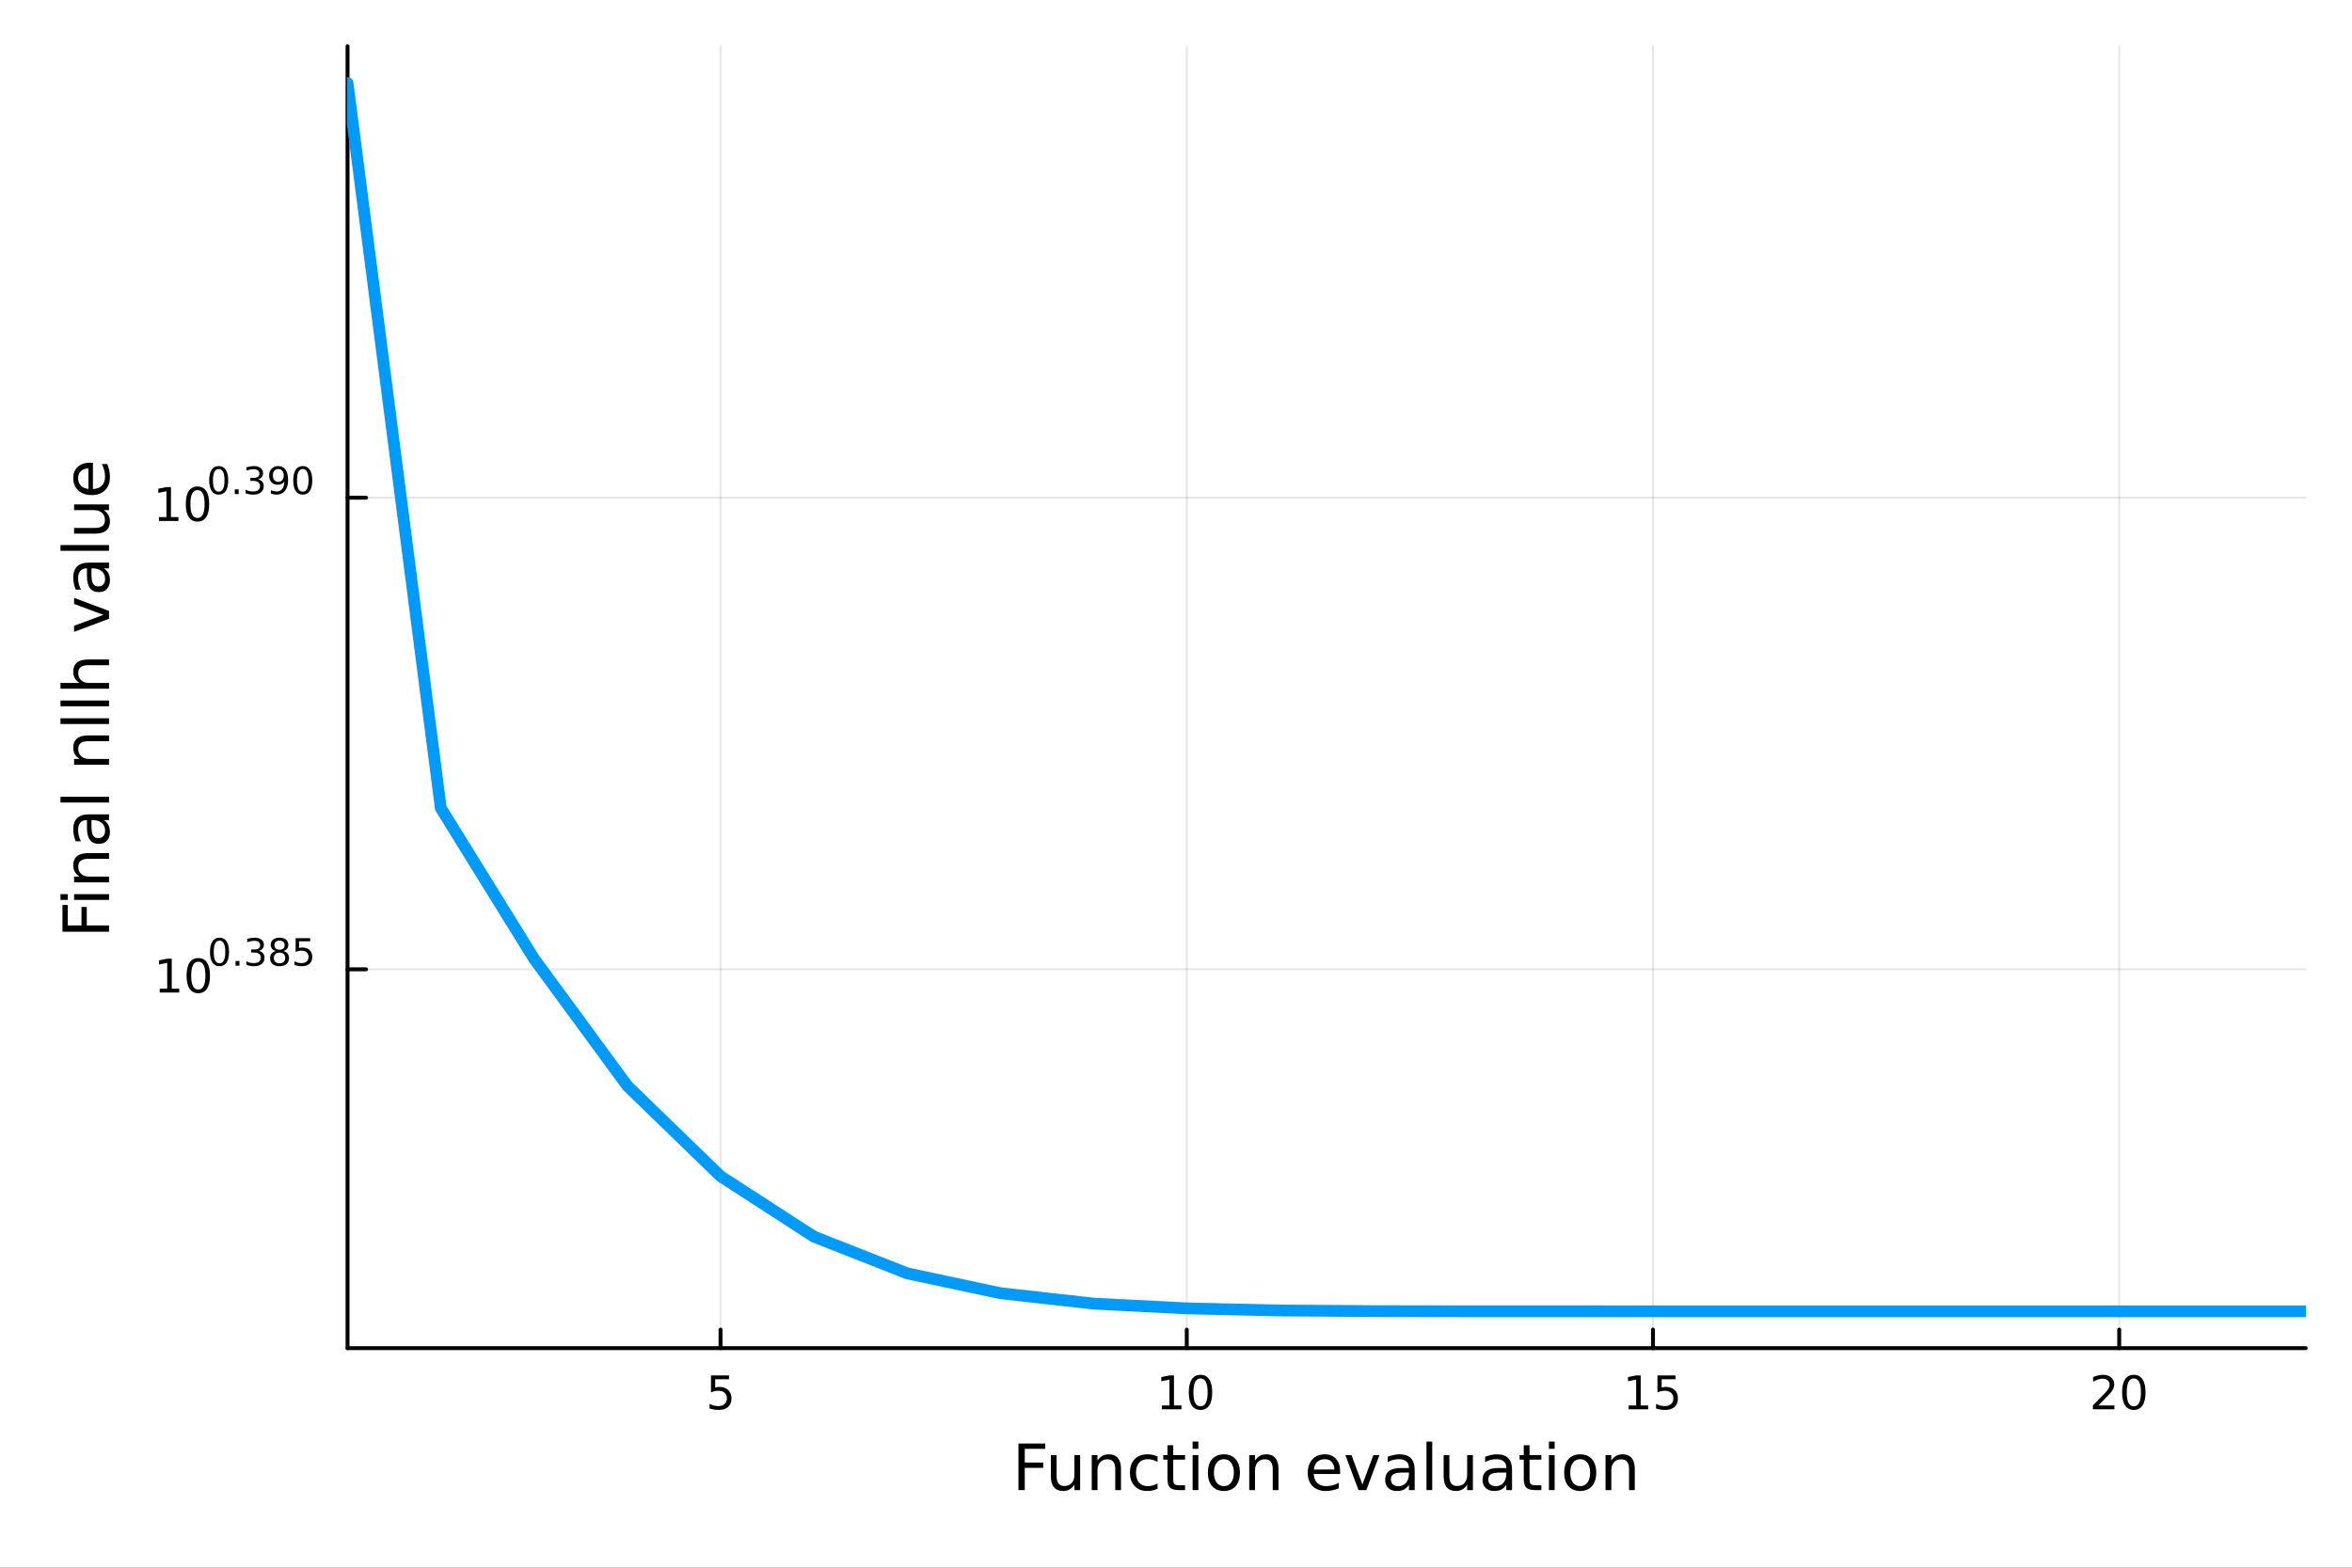 <?xml version="1.0" encoding="utf-8"?>
<svg xmlns="http://www.w3.org/2000/svg" xmlns:xlink="http://www.w3.org/1999/xlink" width="600" height="400" viewBox="0 0 2400 1600">
<rect x="0" y="0" width="2400" height="1600" fill="#333333" stroke="none"/>
<defs>
  <clipPath id="clip000">
    <rect x="0" y="0" width="2400" height="1600"/>
  </clipPath>
</defs>
<path clip-path="url(#clip000)" d="M0 1600 L2400 1600 L2400 0 L0 0  Z" fill="#ffffff" fill-rule="evenodd" fill-opacity="1"/>
<defs>
  <clipPath id="clip001">
    <rect x="480" y="0" width="1681" height="1600"/>
  </clipPath>
</defs>
<path clip-path="url(#clip000)" d="M354.645 1375.94 L2352.76 1375.94 L2352.76 47.244 L354.645 47.244  Z" fill="#ffffff" fill-rule="evenodd" fill-opacity="1"/>
<defs>
  <clipPath id="clip002">
    <rect x="354" y="47" width="1999" height="1330"/>
  </clipPath>
</defs>
<polyline clip-path="url(#clip002)" style="stroke:#000000; stroke-linecap:round; stroke-linejoin:round; stroke-width:2; stroke-opacity:0.1; fill:none" points="735.237,1375.94 735.237,47.244 "/>
<polyline clip-path="url(#clip002)" style="stroke:#000000; stroke-linecap:round; stroke-linejoin:round; stroke-width:2; stroke-opacity:0.1; fill:none" points="1210.98,1375.94 1210.98,47.244 "/>
<polyline clip-path="url(#clip002)" style="stroke:#000000; stroke-linecap:round; stroke-linejoin:round; stroke-width:2; stroke-opacity:0.1; fill:none" points="1686.72,1375.94 1686.72,47.244 "/>
<polyline clip-path="url(#clip002)" style="stroke:#000000; stroke-linecap:round; stroke-linejoin:round; stroke-width:2; stroke-opacity:0.1; fill:none" points="2162.46,1375.94 2162.46,47.244 "/>
<polyline clip-path="url(#clip002)" style="stroke:#000000; stroke-linecap:round; stroke-linejoin:round; stroke-width:2; stroke-opacity:0.1; fill:none" points="354.645,989.278 2352.76,989.278 "/>
<polyline clip-path="url(#clip002)" style="stroke:#000000; stroke-linecap:round; stroke-linejoin:round; stroke-width:2; stroke-opacity:0.1; fill:none" points="354.645,507.954 2352.76,507.954 "/>
<polyline clip-path="url(#clip000)" style="stroke:#000000; stroke-linecap:round; stroke-linejoin:round; stroke-width:4; stroke-opacity:1; fill:none" points="354.645,1375.94 2352.76,1375.94 "/>
<polyline clip-path="url(#clip000)" style="stroke:#000000; stroke-linecap:round; stroke-linejoin:round; stroke-width:4; stroke-opacity:1; fill:none" points="735.237,1375.94 735.237,1357.04 "/>
<polyline clip-path="url(#clip000)" style="stroke:#000000; stroke-linecap:round; stroke-linejoin:round; stroke-width:4; stroke-opacity:1; fill:none" points="1210.98,1375.94 1210.98,1357.04 "/>
<polyline clip-path="url(#clip000)" style="stroke:#000000; stroke-linecap:round; stroke-linejoin:round; stroke-width:4; stroke-opacity:1; fill:none" points="1686.72,1375.94 1686.72,1357.04 "/>
<polyline clip-path="url(#clip000)" style="stroke:#000000; stroke-linecap:round; stroke-linejoin:round; stroke-width:4; stroke-opacity:1; fill:none" points="2162.46,1375.94 2162.46,1357.04 "/>
<path clip-path="url(#clip000)" d="M725.515 1403.78 L743.871 1403.78 L743.871 1407.71 L729.797 1407.71 L729.797 1416.18 Q730.816 1415.84 731.834 1415.67 Q732.853 1415.49 733.872 1415.49 Q739.659 1415.49 743.038 1418.66 Q746.418 1421.83 746.418 1427.25 Q746.418 1432.83 742.946 1435.93 Q739.473 1439.01 733.154 1439.01 Q730.978 1439.01 728.709 1438.64 Q726.464 1438.27 724.057 1437.53 L724.057 1432.83 Q726.14 1433.96 728.362 1434.52 Q730.584 1435.07 733.061 1435.07 Q737.066 1435.07 739.404 1432.97 Q741.742 1430.86 741.742 1427.25 Q741.742 1423.64 739.404 1421.53 Q737.066 1419.42 733.061 1419.42 Q731.186 1419.42 729.311 1419.84 Q727.46 1420.26 725.515 1421.14 L725.515 1403.78 Z" fill="#000000" fill-rule="nonzero" fill-opacity="1" /><path clip-path="url(#clip000)" d="M1185.67 1434.4 L1193.3 1434.4 L1193.3 1408.03 L1184.99 1409.7 L1184.99 1405.44 L1193.26 1403.78 L1197.93 1403.78 L1197.93 1434.4 L1205.57 1434.4 L1205.57 1438.34 L1185.67 1438.34 L1185.67 1434.4 Z" fill="#000000" fill-rule="nonzero" fill-opacity="1" /><path clip-path="url(#clip000)" d="M1225.02 1406.85 Q1221.41 1406.85 1219.58 1410.42 Q1217.77 1413.96 1217.77 1421.09 Q1217.77 1428.2 1219.58 1431.76 Q1221.41 1435.3 1225.02 1435.3 Q1228.65 1435.3 1230.46 1431.76 Q1232.29 1428.2 1232.29 1421.09 Q1232.29 1413.96 1230.46 1410.42 Q1228.65 1406.85 1225.02 1406.85 M1225.02 1403.15 Q1230.83 1403.15 1233.88 1407.76 Q1236.96 1412.34 1236.96 1421.09 Q1236.96 1429.82 1233.88 1434.42 Q1230.83 1439.01 1225.02 1439.01 Q1219.21 1439.01 1216.13 1434.42 Q1213.07 1429.82 1213.07 1421.09 Q1213.07 1412.34 1216.13 1407.76 Q1219.21 1403.15 1225.02 1403.15 Z" fill="#000000" fill-rule="nonzero" fill-opacity="1" /><path clip-path="url(#clip000)" d="M1661.9 1434.4 L1669.54 1434.4 L1669.54 1408.03 L1661.23 1409.7 L1661.23 1405.44 L1669.5 1403.78 L1674.17 1403.78 L1674.17 1434.4 L1681.81 1434.4 L1681.81 1438.34 L1661.9 1438.34 L1661.9 1434.4 Z" fill="#000000" fill-rule="nonzero" fill-opacity="1" /><path clip-path="url(#clip000)" d="M1691.3 1403.78 L1709.66 1403.78 L1709.66 1407.71 L1695.58 1407.71 L1695.58 1416.18 Q1696.6 1415.84 1697.62 1415.67 Q1698.64 1415.49 1699.66 1415.49 Q1705.45 1415.49 1708.83 1418.66 Q1712.2 1421.83 1712.2 1427.25 Q1712.2 1432.83 1708.73 1435.93 Q1705.26 1439.01 1698.94 1439.01 Q1696.77 1439.01 1694.5 1438.64 Q1692.25 1438.27 1689.84 1437.53 L1689.84 1432.83 Q1691.93 1433.96 1694.15 1434.52 Q1696.37 1435.07 1698.85 1435.07 Q1702.85 1435.07 1705.19 1432.97 Q1707.53 1430.86 1707.53 1427.25 Q1707.53 1423.64 1705.19 1421.53 Q1702.85 1419.42 1698.85 1419.42 Q1696.97 1419.42 1695.1 1419.84 Q1693.25 1420.26 1691.3 1421.14 L1691.3 1403.78 Z" fill="#000000" fill-rule="nonzero" fill-opacity="1" /><path clip-path="url(#clip000)" d="M2141.23 1434.4 L2157.55 1434.4 L2157.55 1438.34 L2135.61 1438.34 L2135.61 1434.4 Q2138.27 1431.65 2142.85 1427.02 Q2147.46 1422.36 2148.64 1421.02 Q2150.89 1418.5 2151.77 1416.76 Q2152.67 1415 2152.67 1413.31 Q2152.67 1410.56 2150.72 1408.82 Q2148.8 1407.09 2145.7 1407.09 Q2143.5 1407.09 2141.05 1407.85 Q2138.62 1408.61 2135.84 1410.16 L2135.84 1405.44 Q2138.66 1404.31 2141.12 1403.73 Q2143.57 1403.15 2145.61 1403.15 Q2150.98 1403.15 2154.17 1405.84 Q2157.37 1408.52 2157.37 1413.01 Q2157.37 1415.14 2156.56 1417.06 Q2155.77 1418.96 2153.66 1421.55 Q2153.08 1422.22 2149.98 1425.44 Q2146.88 1428.64 2141.23 1434.4 Z" fill="#000000" fill-rule="nonzero" fill-opacity="1" /><path clip-path="url(#clip000)" d="M2177.37 1406.85 Q2173.76 1406.85 2171.93 1410.42 Q2170.12 1413.96 2170.12 1421.09 Q2170.12 1428.2 2171.93 1431.76 Q2173.76 1435.3 2177.37 1435.3 Q2181 1435.3 2182.81 1431.76 Q2184.64 1428.2 2184.64 1421.09 Q2184.64 1413.96 2182.81 1410.42 Q2181 1406.85 2177.37 1406.85 M2177.37 1403.15 Q2183.18 1403.15 2186.23 1407.76 Q2189.31 1412.34 2189.31 1421.09 Q2189.31 1429.82 2186.23 1434.42 Q2183.18 1439.01 2177.37 1439.01 Q2171.56 1439.01 2168.48 1434.42 Q2165.42 1429.82 2165.42 1421.09 Q2165.42 1412.34 2168.48 1407.76 Q2171.56 1403.15 2177.37 1403.15 Z" fill="#000000" fill-rule="nonzero" fill-opacity="1" /><path clip-path="url(#clip000)" d="M1039.25 1473.28 L1066.56 1473.28 L1066.56 1478.69 L1045.68 1478.69 L1045.68 1492.7 L1064.52 1492.7 L1064.52 1498.11 L1045.68 1498.11 L1045.68 1520.8 L1039.25 1520.8 L1039.25 1473.28 Z" fill="#000000" fill-rule="nonzero" fill-opacity="1" /><path clip-path="url(#clip000)" d="M1072.32 1506.73 L1072.32 1485.15 L1078.18 1485.15 L1078.18 1506.51 Q1078.18 1511.57 1080.15 1514.12 Q1082.12 1516.63 1086.07 1516.63 Q1090.81 1516.63 1093.55 1513.61 Q1096.32 1510.58 1096.32 1505.36 L1096.32 1485.15 L1102.18 1485.15 L1102.18 1520.8 L1096.32 1520.8 L1096.32 1515.33 Q1094.19 1518.57 1091.35 1520.16 Q1088.55 1521.72 1084.83 1521.72 Q1078.69 1521.72 1075.5 1517.9 Q1072.32 1514.08 1072.32 1506.73 M1087.06 1484.29 L1087.06 1484.29 Z" fill="#000000" fill-rule="nonzero" fill-opacity="1" /><path clip-path="url(#clip000)" d="M1143.87 1499.28 L1143.87 1520.8 L1138.01 1520.8 L1138.01 1499.47 Q1138.01 1494.41 1136.04 1491.9 Q1134.07 1489.38 1130.12 1489.38 Q1125.38 1489.38 1122.64 1492.41 Q1119.9 1495.43 1119.9 1500.65 L1119.9 1520.8 L1114.02 1520.8 L1114.02 1485.15 L1119.9 1485.15 L1119.9 1490.69 Q1122 1487.48 1124.84 1485.88 Q1127.7 1484.29 1131.43 1484.29 Q1137.57 1484.29 1140.72 1488.11 Q1143.87 1491.9 1143.87 1499.28 Z" fill="#000000" fill-rule="nonzero" fill-opacity="1" /><path clip-path="url(#clip000)" d="M1181.21 1486.52 L1181.21 1491.99 Q1178.72 1490.63 1176.21 1489.96 Q1173.73 1489.26 1171.18 1489.26 Q1165.48 1489.26 1162.33 1492.89 Q1159.18 1496.48 1159.18 1503.01 Q1159.18 1509.53 1162.33 1513.16 Q1165.48 1516.76 1171.18 1516.76 Q1173.73 1516.76 1176.21 1516.09 Q1178.72 1515.39 1181.21 1514.02 L1181.21 1519.43 Q1178.75 1520.58 1176.11 1521.15 Q1173.5 1521.72 1170.54 1521.72 Q1162.49 1521.72 1157.75 1516.66 Q1153.01 1511.6 1153.01 1503.01 Q1153.01 1494.29 1157.78 1489.29 Q1162.59 1484.29 1170.92 1484.29 Q1173.63 1484.29 1176.21 1484.87 Q1178.79 1485.41 1181.21 1486.52 Z" fill="#000000" fill-rule="nonzero" fill-opacity="1" /><path clip-path="url(#clip000)" d="M1197.18 1475.03 L1197.18 1485.15 L1209.25 1485.15 L1209.25 1489.7 L1197.18 1489.7 L1197.18 1509.06 Q1197.18 1513.42 1198.36 1514.66 Q1199.57 1515.9 1203.23 1515.9 L1209.25 1515.9 L1209.25 1520.8 L1203.23 1520.8 Q1196.45 1520.8 1193.87 1518.29 Q1191.3 1515.74 1191.3 1509.06 L1191.3 1489.7 L1187 1489.7 L1187 1485.15 L1191.3 1485.15 L1191.3 1475.03 L1197.18 1475.03 Z" fill="#000000" fill-rule="nonzero" fill-opacity="1" /><path clip-path="url(#clip000)" d="M1216.95 1485.15 L1222.81 1485.15 L1222.81 1520.8 L1216.95 1520.8 L1216.95 1485.15 M1216.95 1471.27 L1222.81 1471.27 L1222.81 1478.69 L1216.95 1478.69 L1216.95 1471.27 Z" fill="#000000" fill-rule="nonzero" fill-opacity="1" /><path clip-path="url(#clip000)" d="M1248.87 1489.26 Q1244.16 1489.26 1241.43 1492.95 Q1238.69 1496.61 1238.69 1503.01 Q1238.69 1509.41 1241.39 1513.1 Q1244.13 1516.76 1248.87 1516.76 Q1253.55 1516.76 1256.29 1513.07 Q1259.03 1509.37 1259.03 1503.01 Q1259.03 1496.67 1256.29 1492.98 Q1253.55 1489.26 1248.87 1489.26 M1248.87 1484.29 Q1256.51 1484.29 1260.87 1489.26 Q1265.23 1494.22 1265.23 1503.01 Q1265.23 1511.76 1260.87 1516.76 Q1256.51 1521.72 1248.87 1521.72 Q1241.2 1521.72 1236.84 1516.76 Q1232.51 1511.76 1232.51 1503.01 Q1232.51 1494.22 1236.84 1489.26 Q1241.2 1484.29 1248.87 1484.29 Z" fill="#000000" fill-rule="nonzero" fill-opacity="1" /><path clip-path="url(#clip000)" d="M1304.57 1499.28 L1304.57 1520.8 L1298.72 1520.8 L1298.72 1499.47 Q1298.72 1494.41 1296.74 1491.9 Q1294.77 1489.38 1290.82 1489.38 Q1286.08 1489.38 1283.34 1492.41 Q1280.61 1495.43 1280.61 1500.65 L1280.61 1520.8 L1274.72 1520.8 L1274.72 1485.15 L1280.61 1485.15 L1280.61 1490.69 Q1282.71 1487.48 1285.54 1485.88 Q1288.4 1484.29 1292.13 1484.29 Q1298.27 1484.29 1301.42 1488.11 Q1304.57 1491.9 1304.57 1499.28 Z" fill="#000000" fill-rule="nonzero" fill-opacity="1" /><path clip-path="url(#clip000)" d="M1367.47 1501.51 L1367.47 1504.38 L1340.54 1504.38 Q1340.92 1510.42 1344.17 1513.61 Q1347.45 1516.76 1353.27 1516.76 Q1356.64 1516.76 1359.8 1515.93 Q1362.98 1515.1 1366.1 1513.45 L1366.1 1518.99 Q1362.95 1520.32 1359.64 1521.02 Q1356.33 1521.72 1352.92 1521.72 Q1344.39 1521.72 1339.39 1516.76 Q1334.43 1511.79 1334.43 1503.33 Q1334.43 1494.57 1339.14 1489.45 Q1343.88 1484.29 1351.9 1484.29 Q1359.1 1484.29 1363.26 1488.94 Q1367.47 1493.55 1367.47 1501.51 M1361.61 1499.79 Q1361.55 1494.99 1358.9 1492.12 Q1356.29 1489.26 1351.97 1489.26 Q1347.06 1489.26 1344.1 1492.03 Q1341.18 1494.8 1340.73 1499.82 L1361.61 1499.79 Z" fill="#000000" fill-rule="nonzero" fill-opacity="1" /><path clip-path="url(#clip000)" d="M1372.88 1485.15 L1379.08 1485.15 L1390.22 1515.07 L1401.36 1485.15 L1407.57 1485.15 L1394.2 1520.8 L1386.24 1520.8 L1372.88 1485.15 Z" fill="#000000" fill-rule="nonzero" fill-opacity="1" /><path clip-path="url(#clip000)" d="M1431.86 1502.88 Q1424.76 1502.88 1422.02 1504.5 Q1419.28 1506.13 1419.28 1510.04 Q1419.28 1513.16 1421.32 1515.01 Q1423.39 1516.82 1426.92 1516.82 Q1431.79 1516.82 1434.72 1513.38 Q1437.68 1509.91 1437.68 1504.19 L1437.68 1502.88 L1431.86 1502.88 M1443.54 1500.46 L1443.54 1520.8 L1437.68 1520.8 L1437.68 1515.39 Q1435.67 1518.64 1432.68 1520.2 Q1429.69 1521.72 1425.36 1521.72 Q1419.89 1521.72 1416.64 1518.67 Q1413.43 1515.58 1413.43 1510.42 Q1413.43 1504.41 1417.44 1501.35 Q1421.48 1498.3 1429.47 1498.3 L1437.68 1498.3 L1437.68 1497.72 Q1437.68 1493.68 1435.01 1491.49 Q1432.36 1489.26 1427.56 1489.26 Q1424.5 1489.26 1421.61 1489.99 Q1418.71 1490.72 1416.04 1492.19 L1416.04 1486.78 Q1419.25 1485.53 1422.27 1484.93 Q1425.3 1484.29 1428.16 1484.29 Q1435.9 1484.29 1439.72 1488.3 Q1443.54 1492.31 1443.54 1500.46 Z" fill="#000000" fill-rule="nonzero" fill-opacity="1" /><path clip-path="url(#clip000)" d="M1455.6 1471.27 L1461.46 1471.27 L1461.46 1520.8 L1455.6 1520.8 L1455.6 1471.27 Z" fill="#000000" fill-rule="nonzero" fill-opacity="1" /><path clip-path="url(#clip000)" d="M1473.11 1506.73 L1473.11 1485.15 L1478.96 1485.15 L1478.96 1506.51 Q1478.96 1511.57 1480.93 1514.12 Q1482.91 1516.63 1486.85 1516.63 Q1491.6 1516.63 1494.33 1513.61 Q1497.1 1510.58 1497.1 1505.36 L1497.1 1485.15 L1502.96 1485.15 L1502.96 1520.8 L1497.1 1520.8 L1497.1 1515.33 Q1494.97 1518.57 1492.14 1520.16 Q1489.34 1521.72 1485.61 1521.72 Q1479.47 1521.72 1476.29 1517.9 Q1473.11 1514.08 1473.11 1506.73 M1487.84 1484.29 L1487.84 1484.29 Z" fill="#000000" fill-rule="nonzero" fill-opacity="1" /><path clip-path="url(#clip000)" d="M1531.22 1502.88 Q1524.13 1502.88 1521.39 1504.5 Q1518.65 1506.13 1518.65 1510.04 Q1518.65 1513.16 1520.69 1515.01 Q1522.76 1516.82 1526.29 1516.82 Q1531.16 1516.82 1534.09 1513.38 Q1537.05 1509.91 1537.05 1504.19 L1537.05 1502.88 L1531.22 1502.88 M1542.9 1500.46 L1542.9 1520.8 L1537.05 1520.8 L1537.05 1515.39 Q1535.04 1518.64 1532.05 1520.2 Q1529.06 1521.72 1524.73 1521.72 Q1519.26 1521.72 1516.01 1518.67 Q1512.8 1515.58 1512.8 1510.42 Q1512.8 1504.41 1516.81 1501.35 Q1520.85 1498.3 1528.84 1498.3 L1537.05 1498.3 L1537.05 1497.72 Q1537.05 1493.68 1534.37 1491.49 Q1531.73 1489.26 1526.93 1489.26 Q1523.87 1489.26 1520.98 1489.99 Q1518.08 1490.72 1515.41 1492.19 L1515.41 1486.78 Q1518.62 1485.53 1521.64 1484.93 Q1524.67 1484.29 1527.53 1484.29 Q1535.27 1484.29 1539.09 1488.3 Q1542.9 1492.31 1542.9 1500.46 Z" fill="#000000" fill-rule="nonzero" fill-opacity="1" /><path clip-path="url(#clip000)" d="M1560.76 1475.03 L1560.76 1485.15 L1572.82 1485.15 L1572.82 1489.7 L1560.76 1489.7 L1560.76 1509.06 Q1560.76 1513.42 1561.94 1514.66 Q1563.15 1515.9 1566.81 1515.9 L1572.82 1515.9 L1572.82 1520.8 L1566.81 1520.8 Q1560.03 1520.8 1557.45 1518.29 Q1554.87 1515.74 1554.87 1509.06 L1554.87 1489.7 L1550.58 1489.7 L1550.58 1485.15 L1554.87 1485.15 L1554.87 1475.03 L1560.76 1475.03 Z" fill="#000000" fill-rule="nonzero" fill-opacity="1" /><path clip-path="url(#clip000)" d="M1580.53 1485.15 L1586.38 1485.15 L1586.38 1520.8 L1580.53 1520.8 L1580.53 1485.15 M1580.53 1471.27 L1586.38 1471.27 L1586.38 1478.69 L1580.53 1478.69 L1580.53 1471.27 Z" fill="#000000" fill-rule="nonzero" fill-opacity="1" /><path clip-path="url(#clip000)" d="M1612.45 1489.26 Q1607.74 1489.26 1605 1492.95 Q1602.27 1496.61 1602.27 1503.01 Q1602.27 1509.41 1604.97 1513.1 Q1607.71 1516.76 1612.45 1516.76 Q1617.13 1516.76 1619.87 1513.07 Q1622.6 1509.37 1622.6 1503.01 Q1622.6 1496.67 1619.87 1492.98 Q1617.13 1489.26 1612.45 1489.26 M1612.45 1484.29 Q1620.09 1484.29 1624.45 1489.26 Q1628.81 1494.22 1628.81 1503.01 Q1628.81 1511.76 1624.45 1516.76 Q1620.09 1521.72 1612.45 1521.72 Q1604.78 1521.72 1600.42 1516.76 Q1596.09 1511.76 1596.09 1503.01 Q1596.09 1494.22 1600.42 1489.26 Q1604.78 1484.29 1612.45 1484.29 Z" fill="#000000" fill-rule="nonzero" fill-opacity="1" /><path clip-path="url(#clip000)" d="M1668.15 1499.28 L1668.15 1520.8 L1662.29 1520.8 L1662.29 1499.47 Q1662.29 1494.41 1660.32 1491.9 Q1658.35 1489.38 1654.4 1489.38 Q1649.66 1489.38 1646.92 1492.41 Q1644.18 1495.43 1644.18 1500.65 L1644.18 1520.8 L1638.3 1520.8 L1638.3 1485.15 L1644.18 1485.15 L1644.18 1490.69 Q1646.28 1487.48 1649.12 1485.88 Q1651.98 1484.29 1655.71 1484.29 Q1661.85 1484.29 1665 1488.11 Q1668.15 1491.9 1668.15 1499.28 Z" fill="#000000" fill-rule="nonzero" fill-opacity="1" /><polyline clip-path="url(#clip000)" style="stroke:#000000; stroke-linecap:round; stroke-linejoin:round; stroke-width:4; stroke-opacity:1; fill:none" points="354.645,1375.94 354.645,47.244 "/>
<polyline clip-path="url(#clip000)" style="stroke:#000000; stroke-linecap:round; stroke-linejoin:round; stroke-width:4; stroke-opacity:1; fill:none" points="354.645,989.278 373.542,989.278 "/>
<polyline clip-path="url(#clip000)" style="stroke:#000000; stroke-linecap:round; stroke-linejoin:round; stroke-width:4; stroke-opacity:1; fill:none" points="354.645,507.954 373.542,507.954 "/>
<path clip-path="url(#clip000)" d="M162.984 1009.07 L170.623 1009.07 L170.623 982.704 L162.313 984.371 L162.313 980.112 L170.577 978.445 L175.253 978.445 L175.253 1009.07 L182.892 1009.07 L182.892 1013.01 L162.984 1013.01 L162.984 1009.07 Z" fill="#000000" fill-rule="nonzero" fill-opacity="1" /><path clip-path="url(#clip000)" d="M202.336 981.524 Q198.725 981.524 196.896 985.089 Q195.091 988.63 195.091 995.76 Q195.091 1002.87 196.896 1006.43 Q198.725 1009.97 202.336 1009.97 Q205.97 1009.97 207.776 1006.43 Q209.604 1002.87 209.604 995.76 Q209.604 988.63 207.776 985.089 Q205.97 981.524 202.336 981.524 M202.336 977.82 Q208.146 977.82 211.202 982.427 Q214.28 987.01 214.28 995.76 Q214.28 1004.49 211.202 1009.09 Q208.146 1013.68 202.336 1013.68 Q196.526 1013.68 193.447 1009.09 Q190.392 1004.49 190.392 995.76 Q190.392 987.01 193.447 982.427 Q196.526 977.82 202.336 977.82 Z" fill="#000000" fill-rule="nonzero" fill-opacity="1" /><path clip-path="url(#clip000)" d="M223.985 960.016 Q221.051 960.016 219.565 962.913 Q218.098 965.79 218.098 971.583 Q218.098 977.357 219.565 980.253 Q221.051 983.131 223.985 983.131 Q226.938 983.131 228.405 980.253 Q229.891 977.357 229.891 971.583 Q229.891 965.79 228.405 962.913 Q226.938 960.016 223.985 960.016 M223.985 957.007 Q228.706 957.007 231.188 960.75 Q233.69 964.474 233.69 971.583 Q233.69 978.673 231.188 982.416 Q228.706 986.14 223.985 986.14 Q219.264 986.14 216.763 982.416 Q214.28 978.673 214.28 971.583 Q214.28 964.474 216.763 960.75 Q219.264 957.007 223.985 957.007 Z" fill="#000000" fill-rule="nonzero" fill-opacity="1" /><path clip-path="url(#clip000)" d="M240.367 980.818 L244.335 980.818 L244.335 985.595 L240.367 985.595 L240.367 980.818 Z" fill="#000000" fill-rule="nonzero" fill-opacity="1" /><path clip-path="url(#clip000)" d="M264.121 970.454 Q266.848 971.038 268.371 972.881 Q269.914 974.724 269.914 977.432 Q269.914 981.589 267.055 983.864 Q264.196 986.14 258.93 986.14 Q257.162 986.14 255.281 985.783 Q253.419 985.444 251.426 984.748 L251.426 981.081 Q253.005 982.002 254.886 982.473 Q256.767 982.943 258.817 982.943 Q262.391 982.943 264.253 981.532 Q266.133 980.122 266.133 977.432 Q266.133 974.95 264.384 973.558 Q262.654 972.147 259.551 972.147 L256.278 972.147 L256.278 969.025 L259.701 969.025 Q262.503 969.025 263.989 967.915 Q265.475 966.787 265.475 964.681 Q265.475 962.518 263.933 961.37 Q262.409 960.204 259.551 960.204 Q257.99 960.204 256.203 960.543 Q254.416 960.881 252.272 961.596 L252.272 958.211 Q254.435 957.609 256.316 957.308 Q258.215 957.007 259.889 957.007 Q264.215 957.007 266.735 958.982 Q269.255 960.938 269.255 964.286 Q269.255 966.618 267.92 968.235 Q266.585 969.834 264.121 970.454 Z" fill="#000000" fill-rule="nonzero" fill-opacity="1" /><path clip-path="url(#clip000)" d="M285.242 972.26 Q282.534 972.26 280.973 973.708 Q279.43 975.156 279.43 977.695 Q279.43 980.235 280.973 981.683 Q282.534 983.131 285.242 983.131 Q287.95 983.131 289.511 981.683 Q291.072 980.216 291.072 977.695 Q291.072 975.156 289.511 973.708 Q287.969 972.26 285.242 972.26 M281.443 970.643 Q278.998 970.041 277.625 968.367 Q276.271 966.693 276.271 964.286 Q276.271 960.919 278.659 958.963 Q281.067 957.007 285.242 957.007 Q289.436 957.007 291.825 958.963 Q294.213 960.919 294.213 964.286 Q294.213 966.693 292.84 968.367 Q291.486 970.041 289.06 970.643 Q291.806 971.282 293.329 973.144 Q294.872 975.006 294.872 977.695 Q294.872 981.777 292.37 983.958 Q289.888 986.14 285.242 986.14 Q280.596 986.14 278.095 983.958 Q275.612 981.777 275.612 977.695 Q275.612 975.006 277.155 973.144 Q278.697 971.282 281.443 970.643 M280.051 964.643 Q280.051 966.825 281.405 968.047 Q282.778 969.27 285.242 969.27 Q287.687 969.27 289.06 968.047 Q290.452 966.825 290.452 964.643 Q290.452 962.461 289.06 961.239 Q287.687 960.016 285.242 960.016 Q282.778 960.016 281.405 961.239 Q280.051 962.461 280.051 964.643 Z" fill="#000000" fill-rule="nonzero" fill-opacity="1" /><path clip-path="url(#clip000)" d="M301.661 957.515 L316.576 957.515 L316.576 960.712 L305.141 960.712 L305.141 967.596 Q305.968 967.314 306.796 967.182 Q307.623 967.031 308.451 967.031 Q313.153 967.031 315.899 969.608 Q318.645 972.185 318.645 976.586 Q318.645 981.118 315.823 983.639 Q313.002 986.14 307.868 986.14 Q306.1 986.14 304.257 985.839 Q302.432 985.538 300.476 984.936 L300.476 981.118 Q302.169 982.04 303.975 982.491 Q305.78 982.943 307.793 982.943 Q311.046 982.943 312.946 981.231 Q314.845 979.52 314.845 976.586 Q314.845 973.652 312.946 971.94 Q311.046 970.229 307.793 970.229 Q306.269 970.229 304.746 970.567 Q303.241 970.906 301.661 971.621 L301.661 957.515 Z" fill="#000000" fill-rule="nonzero" fill-opacity="1" /><path clip-path="url(#clip000)" d="M162.176 527.747 L169.814 527.747 L169.814 501.381 L161.504 503.048 L161.504 498.789 L169.768 497.122 L174.444 497.122 L174.444 527.747 L182.083 527.747 L182.083 531.682 L162.176 531.682 L162.176 527.747 Z" fill="#000000" fill-rule="nonzero" fill-opacity="1" /><path clip-path="url(#clip000)" d="M201.527 500.201 Q197.916 500.201 196.087 503.765 Q194.282 507.307 194.282 514.437 Q194.282 521.543 196.087 525.108 Q197.916 528.65 201.527 528.65 Q205.161 528.65 206.967 525.108 Q208.796 521.543 208.796 514.437 Q208.796 507.307 206.967 503.765 Q205.161 500.201 201.527 500.201 M201.527 496.497 Q207.337 496.497 210.393 501.103 Q213.472 505.687 213.472 514.437 Q213.472 523.163 210.393 527.77 Q207.337 532.353 201.527 532.353 Q195.717 532.353 192.638 527.77 Q189.583 523.163 189.583 514.437 Q189.583 505.687 192.638 501.103 Q195.717 496.497 201.527 496.497 Z" fill="#000000" fill-rule="nonzero" fill-opacity="1" /><path clip-path="url(#clip000)" d="M223.176 478.693 Q220.242 478.693 218.757 481.589 Q217.29 484.467 217.29 490.26 Q217.29 496.034 218.757 498.93 Q220.242 501.808 223.176 501.808 Q226.129 501.808 227.596 498.93 Q229.082 496.034 229.082 490.26 Q229.082 484.467 227.596 481.589 Q226.129 478.693 223.176 478.693 M223.176 475.684 Q227.897 475.684 230.38 479.426 Q232.881 483.15 232.881 490.26 Q232.881 497.35 230.38 501.093 Q227.897 504.817 223.176 504.817 Q218.456 504.817 215.954 501.093 Q213.472 497.35 213.472 490.26 Q213.472 483.15 215.954 479.426 Q218.456 475.684 223.176 475.684 Z" fill="#000000" fill-rule="nonzero" fill-opacity="1" /><path clip-path="url(#clip000)" d="M239.558 499.494 L243.526 499.494 L243.526 504.272 L239.558 504.272 L239.558 499.494 Z" fill="#000000" fill-rule="nonzero" fill-opacity="1" /><path clip-path="url(#clip000)" d="M263.312 489.131 Q266.039 489.714 267.563 491.557 Q269.105 493.401 269.105 496.109 Q269.105 500.265 266.246 502.541 Q263.387 504.817 258.121 504.817 Q256.353 504.817 254.473 504.46 Q252.611 504.121 250.617 503.425 L250.617 499.758 Q252.197 500.679 254.078 501.149 Q255.958 501.62 258.008 501.62 Q261.582 501.62 263.444 500.209 Q265.325 498.798 265.325 496.109 Q265.325 493.626 263.575 492.235 Q261.845 490.824 258.742 490.824 L255.469 490.824 L255.469 487.702 L258.892 487.702 Q261.695 487.702 263.181 486.592 Q264.666 485.464 264.666 483.357 Q264.666 481.194 263.124 480.047 Q261.601 478.881 258.742 478.881 Q257.181 478.881 255.394 479.22 Q253.607 479.558 251.463 480.273 L251.463 476.887 Q253.626 476.286 255.507 475.985 Q257.407 475.684 259.08 475.684 Q263.406 475.684 265.926 477.659 Q268.447 479.615 268.447 482.962 Q268.447 485.294 267.111 486.912 Q265.776 488.511 263.312 489.131 Z" fill="#000000" fill-rule="nonzero" fill-opacity="1" /><path clip-path="url(#clip000)" d="M276.421 503.688 L276.421 500.228 Q277.851 500.905 279.318 501.262 Q280.785 501.62 282.195 501.62 Q285.957 501.62 287.932 499.099 Q289.925 496.56 290.207 491.407 Q289.116 493.024 287.443 493.89 Q285.769 494.755 283.737 494.755 Q279.524 494.755 277.061 492.216 Q274.616 489.658 274.616 485.238 Q274.616 480.912 277.173 478.298 Q279.731 475.684 283.982 475.684 Q288.853 475.684 291.411 479.426 Q293.988 483.15 293.988 490.26 Q293.988 496.899 290.828 500.867 Q287.687 504.817 282.364 504.817 Q280.935 504.817 279.468 504.535 Q278.001 504.253 276.421 503.688 M283.982 491.783 Q286.54 491.783 288.026 490.034 Q289.53 488.285 289.53 485.238 Q289.53 482.21 288.026 480.461 Q286.54 478.693 283.982 478.693 Q281.424 478.693 279.919 480.461 Q278.434 482.21 278.434 485.238 Q278.434 488.285 279.919 490.034 Q281.424 491.783 283.982 491.783 Z" fill="#000000" fill-rule="nonzero" fill-opacity="1" /><path clip-path="url(#clip000)" d="M308.94 478.693 Q306.006 478.693 304.52 481.589 Q303.053 484.467 303.053 490.26 Q303.053 496.034 304.52 498.93 Q306.006 501.808 308.94 501.808 Q311.893 501.808 313.36 498.93 Q314.845 496.034 314.845 490.26 Q314.845 484.467 313.36 481.589 Q311.893 478.693 308.94 478.693 M308.94 475.684 Q313.661 475.684 316.143 479.426 Q318.645 483.15 318.645 490.26 Q318.645 497.35 316.143 501.093 Q313.661 504.817 308.94 504.817 Q304.219 504.817 301.718 501.093 Q299.235 497.35 299.235 490.26 Q299.235 483.15 301.718 479.426 Q304.219 475.684 308.94 475.684 Z" fill="#000000" fill-rule="nonzero" fill-opacity="1" /><path clip-path="url(#clip000)" d="M63.728 950.94 L63.728 923.632 L69.139 923.632 L69.139 944.511 L83.144 944.511 L83.144 925.669 L88.555 925.669 L88.555 944.511 L111.248 944.511 L111.248 950.94 L63.728 950.94 Z" fill="#000000" fill-rule="nonzero" fill-opacity="1" /><path clip-path="url(#clip000)" d="M75.6 918.444 L75.6 912.587 L111.248 912.587 L111.248 918.444 L75.6 918.444 M61.723 918.444 L61.723 912.587 L69.139 912.587 L69.139 918.444 L61.723 918.444 Z" fill="#000000" fill-rule="nonzero" fill-opacity="1" /><path clip-path="url(#clip000)" d="M89.732 870.701 L111.248 870.701 L111.248 876.557 L89.923 876.557 Q84.862 876.557 82.348 878.531 Q79.834 880.504 79.834 884.451 Q79.834 889.193 82.857 891.93 Q85.881 894.668 91.101 894.668 L111.248 894.668 L111.248 900.556 L75.6 900.556 L75.6 894.668 L81.138 894.668 Q77.924 892.567 76.332 889.734 Q74.741 886.87 74.741 883.146 Q74.741 877.003 78.56 873.852 Q82.348 870.701 89.732 870.701 Z" fill="#000000" fill-rule="nonzero" fill-opacity="1" /><path clip-path="url(#clip000)" d="M93.329 842.819 Q93.329 849.917 94.952 852.654 Q96.575 855.391 100.49 855.391 Q103.609 855.391 105.455 853.354 Q107.27 851.285 107.27 847.752 Q107.27 842.883 103.832 839.954 Q100.363 836.994 94.634 836.994 L93.329 836.994 L93.329 842.819 M90.91 831.138 L111.248 831.138 L111.248 836.994 L105.837 836.994 Q109.084 839 110.644 841.991 Q112.171 844.983 112.171 849.312 Q112.171 854.786 109.116 858.033 Q106.028 861.248 100.872 861.248 Q94.857 861.248 91.801 857.237 Q88.746 853.195 88.746 845.206 L88.746 836.994 L88.173 836.994 Q84.13 836.994 81.934 839.668 Q79.706 842.31 79.706 847.116 Q79.706 850.171 80.438 853.068 Q81.17 855.964 82.634 858.638 L77.224 858.638 Q75.982 855.423 75.377 852.399 Q74.741 849.376 74.741 846.511 Q74.741 838.777 78.751 834.957 Q82.762 831.138 90.91 831.138 Z" fill="#000000" fill-rule="nonzero" fill-opacity="1" /><path clip-path="url(#clip000)" d="M61.723 819.075 L61.723 813.218 L111.248 813.218 L111.248 819.075 L61.723 819.075 Z" fill="#000000" fill-rule="nonzero" fill-opacity="1" /><path clip-path="url(#clip000)" d="M89.732 750.612 L111.248 750.612 L111.248 756.468 L89.923 756.468 Q84.862 756.468 82.348 758.442 Q79.834 760.415 79.834 764.362 Q79.834 769.104 82.857 771.841 Q85.881 774.579 91.101 774.579 L111.248 774.579 L111.248 780.467 L75.6 780.467 L75.6 774.579 L81.138 774.579 Q77.924 772.478 76.332 769.645 Q74.741 766.781 74.741 763.057 Q74.741 756.914 78.56 753.763 Q82.348 750.612 89.732 750.612 Z" fill="#000000" fill-rule="nonzero" fill-opacity="1" /><path clip-path="url(#clip000)" d="M61.723 738.931 L61.723 733.074 L111.248 733.074 L111.248 738.931 L61.723 738.931 Z" fill="#000000" fill-rule="nonzero" fill-opacity="1" /><path clip-path="url(#clip000)" d="M61.723 720.82 L61.723 714.964 L111.248 714.964 L111.248 720.82 L61.723 720.82 Z" fill="#000000" fill-rule="nonzero" fill-opacity="1" /><path clip-path="url(#clip000)" d="M89.732 673.077 L111.248 673.077 L111.248 678.934 L89.923 678.934 Q84.862 678.934 82.348 680.907 Q79.834 682.881 79.834 686.827 Q79.834 691.57 82.857 694.307 Q85.881 697.044 91.101 697.044 L111.248 697.044 L111.248 702.933 L61.723 702.933 L61.723 697.044 L81.138 697.044 Q77.924 694.944 76.332 692.111 Q74.741 689.246 74.741 685.522 Q74.741 679.379 78.56 676.228 Q82.348 673.077 89.732 673.077 Z" fill="#000000" fill-rule="nonzero" fill-opacity="1" /><path clip-path="url(#clip000)" d="M75.6 644.877 L75.6 638.671 L105.519 627.531 L75.6 616.391 L75.6 610.184 L111.248 623.552 L111.248 631.509 L75.6 644.877 Z" fill="#000000" fill-rule="nonzero" fill-opacity="1" /><path clip-path="url(#clip000)" d="M93.329 585.899 Q93.329 592.997 94.952 595.734 Q96.575 598.471 100.49 598.471 Q103.609 598.471 105.455 596.434 Q107.27 594.365 107.27 590.832 Q107.27 585.963 103.832 583.034 Q100.363 580.074 94.634 580.074 L93.329 580.074 L93.329 585.899 M90.91 574.218 L111.248 574.218 L111.248 580.074 L105.837 580.074 Q109.084 582.08 110.644 585.072 Q112.171 588.063 112.171 592.392 Q112.171 597.867 109.116 601.113 Q106.028 604.328 100.872 604.328 Q94.857 604.328 91.801 600.317 Q88.746 596.275 88.746 588.286 L88.746 580.074 L88.173 580.074 Q84.13 580.074 81.934 582.748 Q79.706 585.39 79.706 590.196 Q79.706 593.251 80.438 596.148 Q81.17 599.044 82.634 601.718 L77.224 601.718 Q75.982 598.503 75.377 595.479 Q74.741 592.456 74.741 589.591 Q74.741 581.857 78.751 578.037 Q82.762 574.218 90.91 574.218 Z" fill="#000000" fill-rule="nonzero" fill-opacity="1" /><path clip-path="url(#clip000)" d="M61.723 562.155 L61.723 556.299 L111.248 556.299 L111.248 562.155 L61.723 562.155 Z" fill="#000000" fill-rule="nonzero" fill-opacity="1" /><path clip-path="url(#clip000)" d="M97.18 544.649 L75.6 544.649 L75.6 538.793 L96.957 538.793 Q102.018 538.793 104.564 536.819 Q107.079 534.846 107.079 530.899 Q107.079 526.157 104.055 523.42 Q101.031 520.651 95.811 520.651 L75.6 520.651 L75.6 514.794 L111.248 514.794 L111.248 520.651 L105.774 520.651 Q109.02 522.783 110.612 525.616 Q112.171 528.417 112.171 532.141 Q112.171 538.284 108.352 541.466 Q104.532 544.649 97.18 544.649 M74.741 529.913 L74.741 529.913 Z" fill="#000000" fill-rule="nonzero" fill-opacity="1" /><path clip-path="url(#clip000)" d="M91.96 472.239 L94.825 472.239 L94.825 499.166 Q100.872 498.784 104.055 495.538 Q107.206 492.259 107.206 486.435 Q107.206 483.061 106.378 479.91 Q105.551 476.727 103.896 473.608 L109.434 473.608 Q110.771 476.759 111.471 480.069 Q112.171 483.379 112.171 486.785 Q112.171 495.315 107.206 500.312 Q102.241 505.277 93.774 505.277 Q85.022 505.277 79.897 500.567 Q74.741 495.824 74.741 487.804 Q74.741 480.61 79.388 476.441 Q84.003 472.239 91.96 472.239 M90.241 478.096 Q85.435 478.159 82.571 480.801 Q79.706 483.411 79.706 487.74 Q79.706 492.641 82.475 495.601 Q85.244 498.53 90.273 498.975 L90.241 478.096 Z" fill="#000000" fill-rule="nonzero" fill-opacity="1" /><polyline clip-path="url(#clip002)" style="stroke:#009af9; stroke-linecap:round; stroke-linejoin:round; stroke-width:12; stroke-opacity:1; fill:none" points="354.645,84.849 449.793,824.758 544.941,978.492 640.089,1108.19 735.237,1200.46 830.385,1262.08 925.534,1299.55 1020.68,1319.86 1115.83,1330.49 1210.98,1335.35 1306.13,1337.5 1401.27,1338.15 1496.42,1338.3 1591.57,1338.31 1686.72,1338.33 1781.87,1338.33 1877.02,1338.33 1972.16,1338.33 2067.31,1338.33 2162.46,1338.33 2257.61,1338.33 2352.76,1338.33 "/>
</svg>
